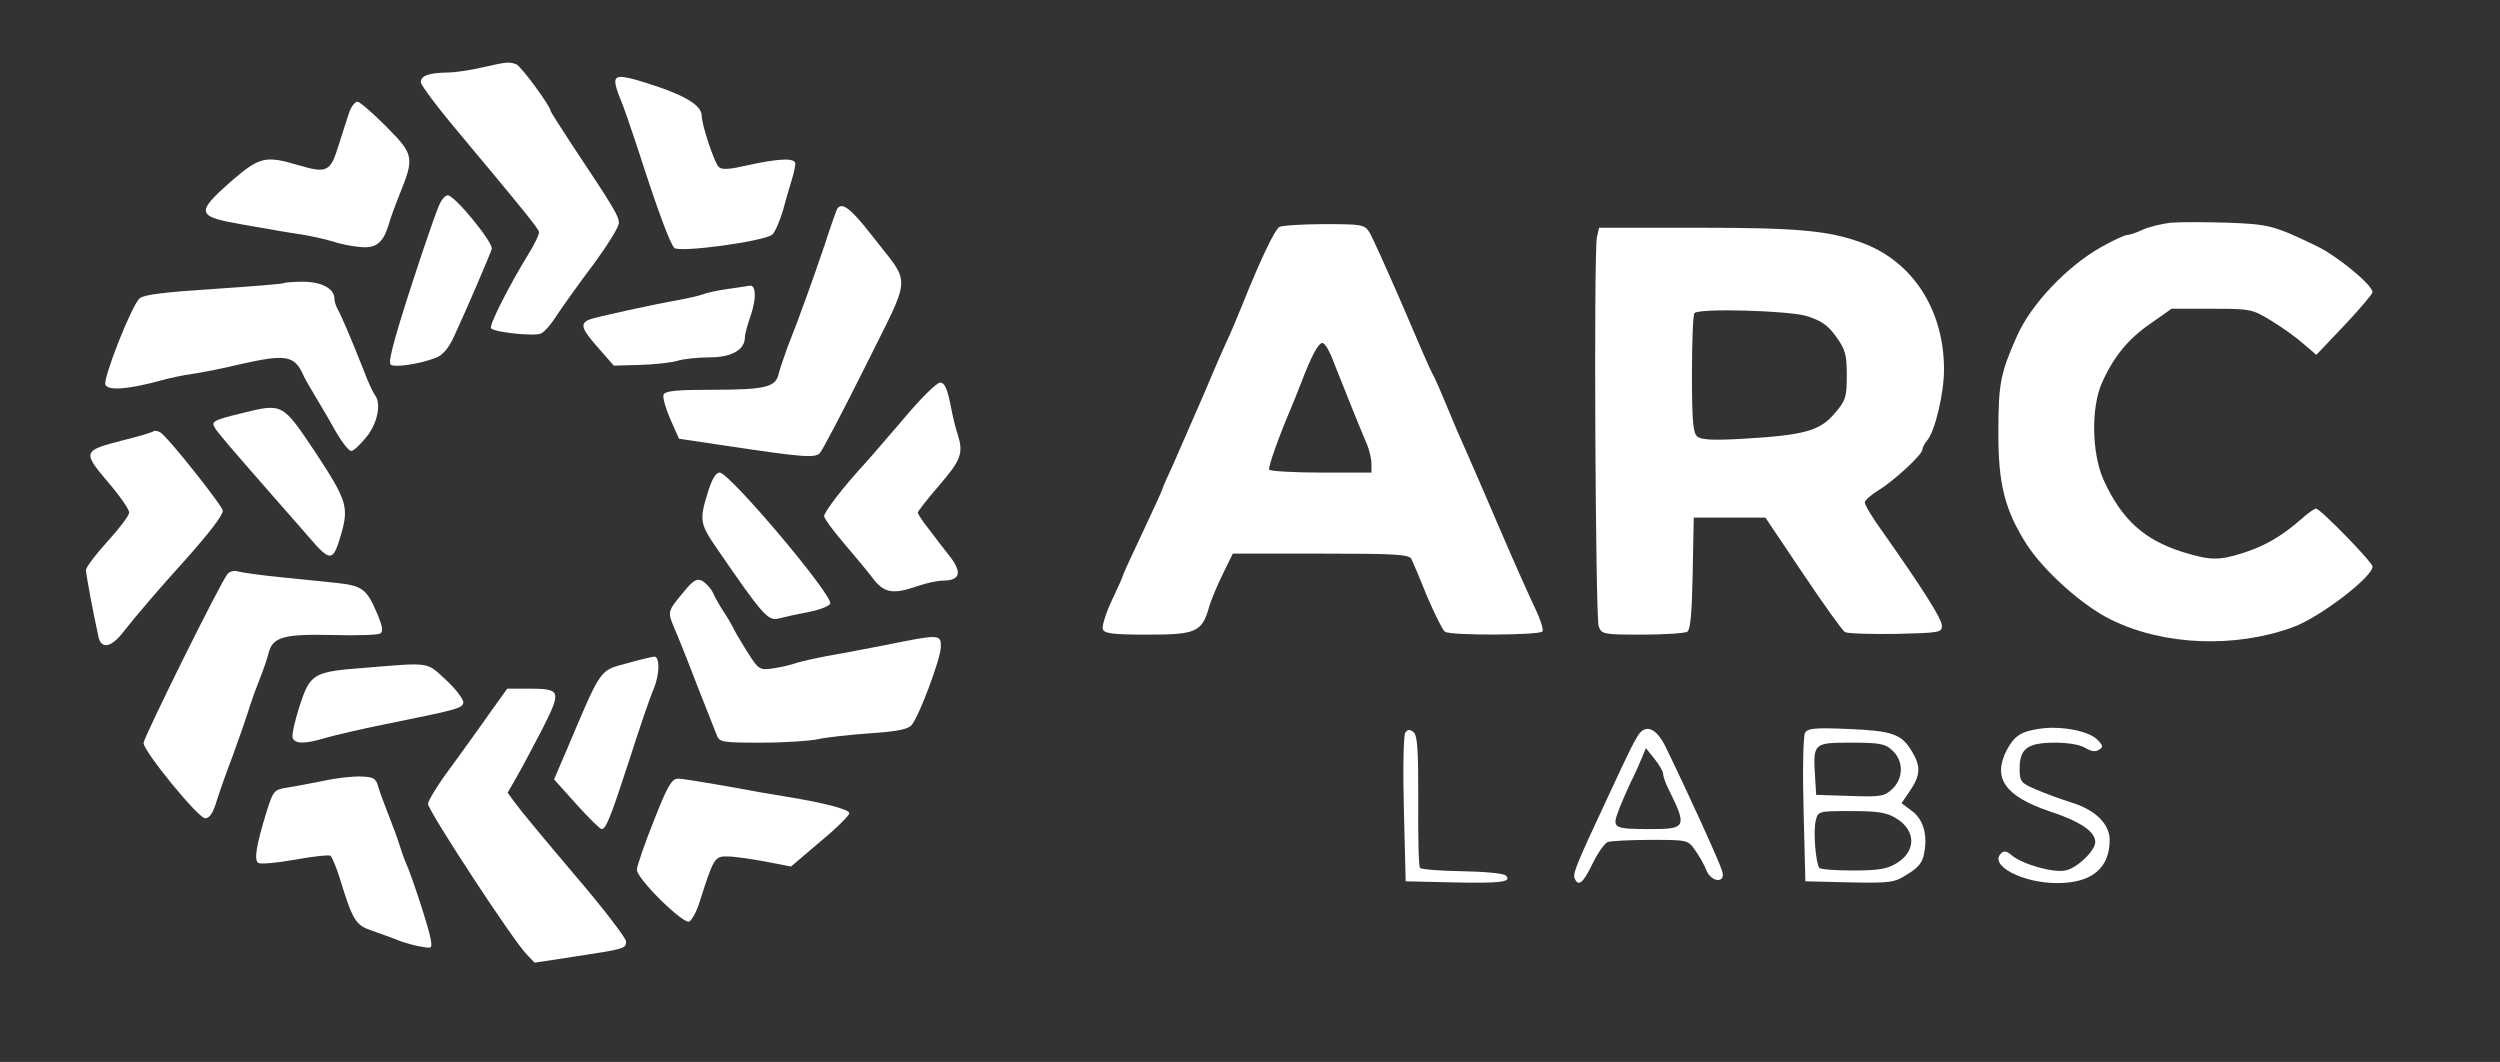 <svg preserveAspectRatio="xMidYMid meet" viewBox="302.131 535.757 694.272 294.912" xmlns="http://www.w3.org/2000/svg" version="1.0" style="max-height: 500px" width="694.272" height="294.912"><rect x="302.131" y="535.757" width="694.272" height="294.912" fill="#333333" stroke="none"/>  <g stroke="none" fill="#ffffff" transform="translate(0,3072) scale(0.1,-0.1)"> <path d="M4360 25175 c-30 -7 -74 -14 -97 -14 -52 -1 -73 -9 -73 -27 0 -8 48 -72 108 -143 168 -201 217 -261 220 -272 2 -5 -11 -33 -29 -62 -53 -86 -110 -198 -104 -206 6 -11 118 -23 138 -15 9 3 30 27 46 53 17 25 62 89 101 140 38 52 70 103 70 114 0 19 -12 40 -132 220 -32 49 -58 90 -58 92 0 13 -82 124 -95 129 -20 7 -25 7 -95 -9z"/> <path d="M4730 25135 c0 -8 6 -29 14 -47 8 -18 30 -82 50 -143 54 -168 88 -259 100 -271 13 -14 249 18 272 37 7 6 21 37 30 68 8 31 20 70 25 87 5 17 9 36 9 42 0 16 -44 15 -130 -4 -52 -12 -74 -14 -83 -5 -12 12 -47 117 -47 142 0 27 -42 54 -126 82 -93 31 -114 33 -114 12z"/> <path d="M3992 25053 c-5 -16 -19 -57 -30 -93 -23 -75 -32 -80 -113 -56 -91 27 -107 23 -187 -46 -99 -88 -96 -97 38 -120 58 -10 130 -23 160 -27 30 -5 69 -14 85 -19 17 -6 49 -13 72 -15 47 -6 67 9 83 59 4 16 18 54 30 84 43 106 41 113 -36 191 -38 38 -74 69 -80 69 -6 0 -16 -12 -22 -27z"/> <path d="M4242 24795 c-7 -14 -27 -72 -46 -128 -77 -231 -98 -309 -90 -317 10 -9 80 1 126 19 19 7 36 27 52 63 31 67 96 218 103 239 5 17 -103 149 -122 149 -7 0 -17 -11 -23 -25z"/> <path d="M5346 24782 c-2 -4 -18 -48 -34 -98 -32 -94 -67 -193 -103 -284 -11 -30 -23 -65 -26 -78 -8 -35 -40 -42 -184 -42 -100 0 -131 -3 -135 -14 -3 -7 6 -38 19 -68 l24 -54 114 -17 c232 -35 263 -37 277 -23 7 7 64 116 127 242 130 263 128 220 18 362 -59 76 -84 95 -97 74z"/> <path d="M9050 24744 c-25 -3 -59 -11 -77 -19 -17 -8 -37 -15 -44 -15 -6 0 -40 -15 -73 -34 -94 -53 -194 -158 -233 -246 -46 -103 -52 -133 -52 -265 -1 -146 18 -220 79 -315 47 -73 155 -170 233 -208 147 -73 346 -80 507 -21 75 28 220 139 220 168 0 12 -145 161 -157 161 -5 0 -24 -14 -43 -31 -53 -46 -99 -73 -159 -92 -68 -22 -92 -21 -170 3 -106 34 -168 90 -218 200 -33 74 -35 202 -4 270 32 72 73 122 136 165 l57 40 112 0 c109 0 112 -1 166 -34 30 -18 70 -47 89 -64 l35 -30 78 82 c43 46 78 87 78 92 0 20 -97 100 -155 128 -118 57 -133 61 -248 65 -62 2 -132 2 -157 0z"/> <path d="M6574 24732 c-13 -8 -53 -92 -103 -217 -18 -44 -36 -87 -41 -96 -4 -8 -34 -76 -65 -150 -32 -74 -71 -162 -86 -197 -16 -34 -29 -64 -29 -66 0 -3 -25 -57 -55 -121 -30 -63 -55 -118 -55 -120 0 -3 -14 -34 -31 -70 -17 -36 -28 -72 -25 -80 4 -12 29 -15 125 -15 135 0 151 7 171 80 6 19 23 60 38 90 l27 55 244 0 c207 0 245 -2 252 -15 4 -8 24 -55 44 -105 21 -49 43 -93 49 -97 16 -11 264 -10 271 1 3 6 -6 34 -20 63 -14 29 -58 127 -97 218 -39 91 -81 188 -93 215 -13 28 -38 86 -56 130 -18 44 -36 85 -40 90 -4 6 -41 91 -83 190 -43 99 -84 190 -92 203 -14 21 -21 22 -127 22 -61 0 -117 -4 -123 -8z m149 -370 c28 -71 77 -193 93 -230 8 -18 14 -44 14 -57 l0 -25 -139 0 c-77 0 -142 4 -145 8 -4 6 27 93 63 177 5 11 16 40 26 65 28 73 47 110 59 110 6 0 19 -21 29 -48z"/> <path d="M7456 24703 c-9 -46 -4 -1056 5 -1080 8 -22 13 -23 121 -23 62 0 119 4 125 8 9 6 13 54 15 162 l3 155 100 0 99 0 104 -155 c57 -85 110 -159 117 -163 8 -4 72 -6 142 -5 121 3 128 4 127 23 0 19 -53 102 -164 260 -28 38 -50 75 -50 82 0 6 17 21 38 34 43 26 122 99 122 113 0 5 6 17 13 25 22 25 47 132 47 197 0 167 -88 302 -230 353 -91 33 -176 41 -452 41 l-276 0 -6 -27z m582 -218 c41 -13 59 -25 82 -57 26 -36 30 -50 30 -108 0 -61 -3 -70 -34 -106 -41 -48 -83 -60 -253 -70 -84 -5 -117 -3 -128 6 -12 10 -15 42 -15 175 0 89 3 165 7 168 14 14 258 7 311 -8z"/> <path d="M3809 24576 c-2 -2 -89 -9 -194 -16 -139 -9 -194 -16 -206 -26 -22 -20 -102 -222 -95 -240 7 -17 63 -13 151 11 28 8 68 16 90 19 22 3 80 14 129 26 132 30 155 26 180 -30 3 -8 19 -35 34 -60 15 -25 41 -69 57 -98 17 -29 35 -52 42 -52 6 0 25 18 42 39 31 38 42 94 23 117 -4 5 -19 36 -31 69 -33 83 -60 147 -71 167 -6 10 -10 24 -10 31 0 28 -36 47 -87 47 -27 0 -52 -2 -54 -4z"/> <path d="M5043 24560 c-29 -4 -61 -11 -70 -15 -10 -4 -38 -10 -63 -15 -75 -13 -234 -48 -252 -55 -27 -11 -22 -26 25 -79 l43 -49 71 2 c39 1 86 6 104 11 19 6 60 10 91 10 61 0 98 21 98 56 0 9 8 38 17 63 15 45 14 83 -4 80 -4 -1 -32 -5 -60 -9z"/> <path d="M5533 24202 c-46 -53 -95 -111 -110 -127 -59 -64 -113 -134 -113 -146 0 -6 24 -39 53 -73 29 -34 66 -78 81 -98 32 -43 57 -47 126 -23 23 8 55 15 70 15 47 0 54 22 20 66 -17 21 -44 57 -60 78 -17 21 -30 42 -30 45 0 3 27 38 60 76 61 71 67 89 51 141 -6 16 -15 55 -21 87 -9 42 -16 57 -28 57 -9 0 -54 -44 -99 -98z"/> <path d="M3693 24215 c-78 -19 -85 -23 -76 -39 7 -13 43 -55 163 -192 25 -28 69 -79 99 -113 59 -69 67 -69 88 2 24 81 19 98 -69 232 -93 139 -91 138 -205 110z"/> <path d="M3448 24165 c-3 -3 -40 -14 -84 -25 -113 -29 -114 -32 -44 -115 33 -38 60 -77 60 -86 0 -8 -27 -44 -60 -80 -32 -35 -59 -71 -60 -79 0 -13 20 -119 35 -187 8 -35 37 -28 70 16 32 41 103 124 173 201 64 72 102 121 102 134 0 13 -154 207 -174 218 -7 4 -15 5 -18 3z"/> <path d="M4987 23995 c-24 -78 -22 -87 26 -157 128 -186 141 -201 172 -193 11 3 46 11 78 17 32 6 61 17 64 24 8 23 -280 364 -307 364 -11 0 -22 -19 -33 -55z"/> <path d="M3653 23768 c-19 -22 -233 -454 -233 -469 0 -23 152 -209 171 -209 12 0 22 14 32 48 8 26 29 85 47 132 17 47 35 99 40 115 5 17 18 55 30 85 12 30 24 65 27 78 11 45 41 54 175 51 68 -2 128 0 135 4 9 6 7 19 -8 55 -30 70 -41 78 -117 86 -37 4 -107 11 -157 16 -49 5 -99 12 -111 15 -12 4 -25 1 -31 -7z"/> <path d="M4917 23715 c-42 -50 -42 -52 -23 -97 8 -18 36 -87 61 -153 26 -66 51 -130 56 -142 8 -22 13 -23 126 -23 65 0 136 5 158 10 22 5 86 12 142 16 76 5 106 11 116 23 21 25 79 180 81 215 1 38 -1 38 -159 6 -60 -12 -132 -25 -160 -30 -27 -5 -63 -13 -80 -18 -16 -6 -47 -13 -68 -16 -37 -5 -39 -3 -71 47 -18 29 -36 59 -39 67 -4 8 -16 29 -27 45 -11 17 -24 40 -29 52 -6 12 -19 26 -29 32 -16 8 -25 3 -55 -34z"/> <path d="M4761 23520 c-75 -20 -69 -11 -165 -238 l-36 -84 62 -69 c34 -38 66 -69 70 -69 12 0 24 29 78 195 28 88 58 175 66 193 18 41 18 92 2 91 -7 -1 -42 -9 -77 -19z"/> <path d="M4036 23508 c-146 -11 -153 -16 -183 -107 -13 -41 -22 -80 -19 -88 7 -17 35 -17 94 1 26 7 97 24 157 36 207 42 220 45 223 61 1 9 -20 37 -47 62 -56 52 -42 50 -225 35z"/> <path d="M4387 23390 c-23 -33 -72 -101 -109 -152 -38 -50 -68 -99 -68 -108 0 -19 237 -381 274 -418 l22 -23 105 16 c145 22 149 23 149 43 0 9 -64 93 -143 185 -78 92 -152 181 -164 198 l-22 30 27 47 c15 26 47 87 72 135 51 102 49 107 -43 107 l-57 0 -43 -60z"/> <path d="M8681 23338 c-49 -8 -66 -20 -87 -59 -40 -78 -4 -128 120 -170 85 -28 126 -56 126 -85 0 -24 -51 -73 -83 -79 -36 -7 -121 18 -150 43 -13 11 -20 13 -29 4 -33 -33 60 -82 156 -82 96 0 146 41 146 120 0 44 -40 84 -107 104 -32 10 -77 27 -100 37 -40 17 -43 22 -43 57 0 56 22 72 99 72 37 0 70 -6 84 -15 15 -9 27 -11 37 -5 13 8 12 12 -5 29 -25 25 -107 39 -164 29z"/> <path d="M6924 23328 c-5 -7 -7 -103 -4 -213 l5 -200 129 -3 c136 -3 167 1 149 19 -6 6 -60 11 -121 12 -61 1 -113 5 -117 9 -4 3 -6 87 -5 186 0 142 -2 181 -13 191 -11 9 -16 8 -23 -1z"/> <path d="M7569 23318 c-14 -23 -21 -37 -82 -168 -88 -188 -98 -213 -93 -226 10 -26 24 -14 50 40 14 29 33 56 42 60 8 3 62 6 119 6 103 0 104 0 124 -29 11 -15 25 -40 31 -55 13 -34 55 -38 44 -3 -8 27 -95 218 -158 347 -26 52 -56 63 -77 28z m71 -105 c0 -6 6 -24 14 -40 53 -107 51 -113 -48 -113 -103 0 -108 3 -91 48 7 20 23 56 34 80 12 23 26 55 32 70 l11 27 24 -30 c13 -16 24 -35 24 -42z"/> <path d="M8034 23327 c-5 -9 -7 -105 -4 -214 l5 -198 122 -3 c116 -2 125 -1 162 23 30 18 42 33 46 59 10 51 -3 94 -35 117 l-28 21 24 35 c29 43 30 68 4 110 -28 47 -54 56 -176 61 -93 4 -113 2 -120 -11z m243 -49 c31 -29 31 -77 -1 -107 -21 -20 -32 -22 -117 -19 l-94 3 -3 49 c-6 95 -5 96 100 96 80 0 95 -3 115 -22z m10 -188 c56 -34 56 -92 1 -125 -26 -16 -51 -20 -120 -20 -47 0 -90 3 -94 7 -10 11 -18 103 -10 132 6 26 8 26 99 26 74 0 98 -4 124 -20z"/> <path d="M3920 23194 c-36 -7 -82 -16 -102 -19 -36 -6 -38 -8 -57 -69 -28 -91 -35 -133 -22 -140 6 -4 51 0 101 9 50 9 94 14 99 11 4 -3 16 -31 26 -63 36 -117 44 -130 89 -145 22 -8 57 -20 76 -28 19 -7 48 -15 64 -17 27 -5 28 -4 23 23 -5 30 -52 174 -68 209 -5 11 -13 34 -18 50 -5 17 -19 55 -31 85 -12 30 -25 66 -29 80 -6 21 -14 25 -47 26 -21 1 -68 -4 -104 -12z"/> <path d="M4837 23083 c-26 -65 -47 -126 -47 -136 0 -25 127 -150 145 -144 7 3 21 28 29 54 39 123 42 128 78 127 18 0 65 -7 104 -14 l72 -14 81 69 c45 37 81 73 81 79 0 11 -71 29 -175 46 -27 4 -102 17 -165 29 -63 11 -124 21 -136 21 -17 0 -29 -20 -67 -117z"/> </g> </svg>